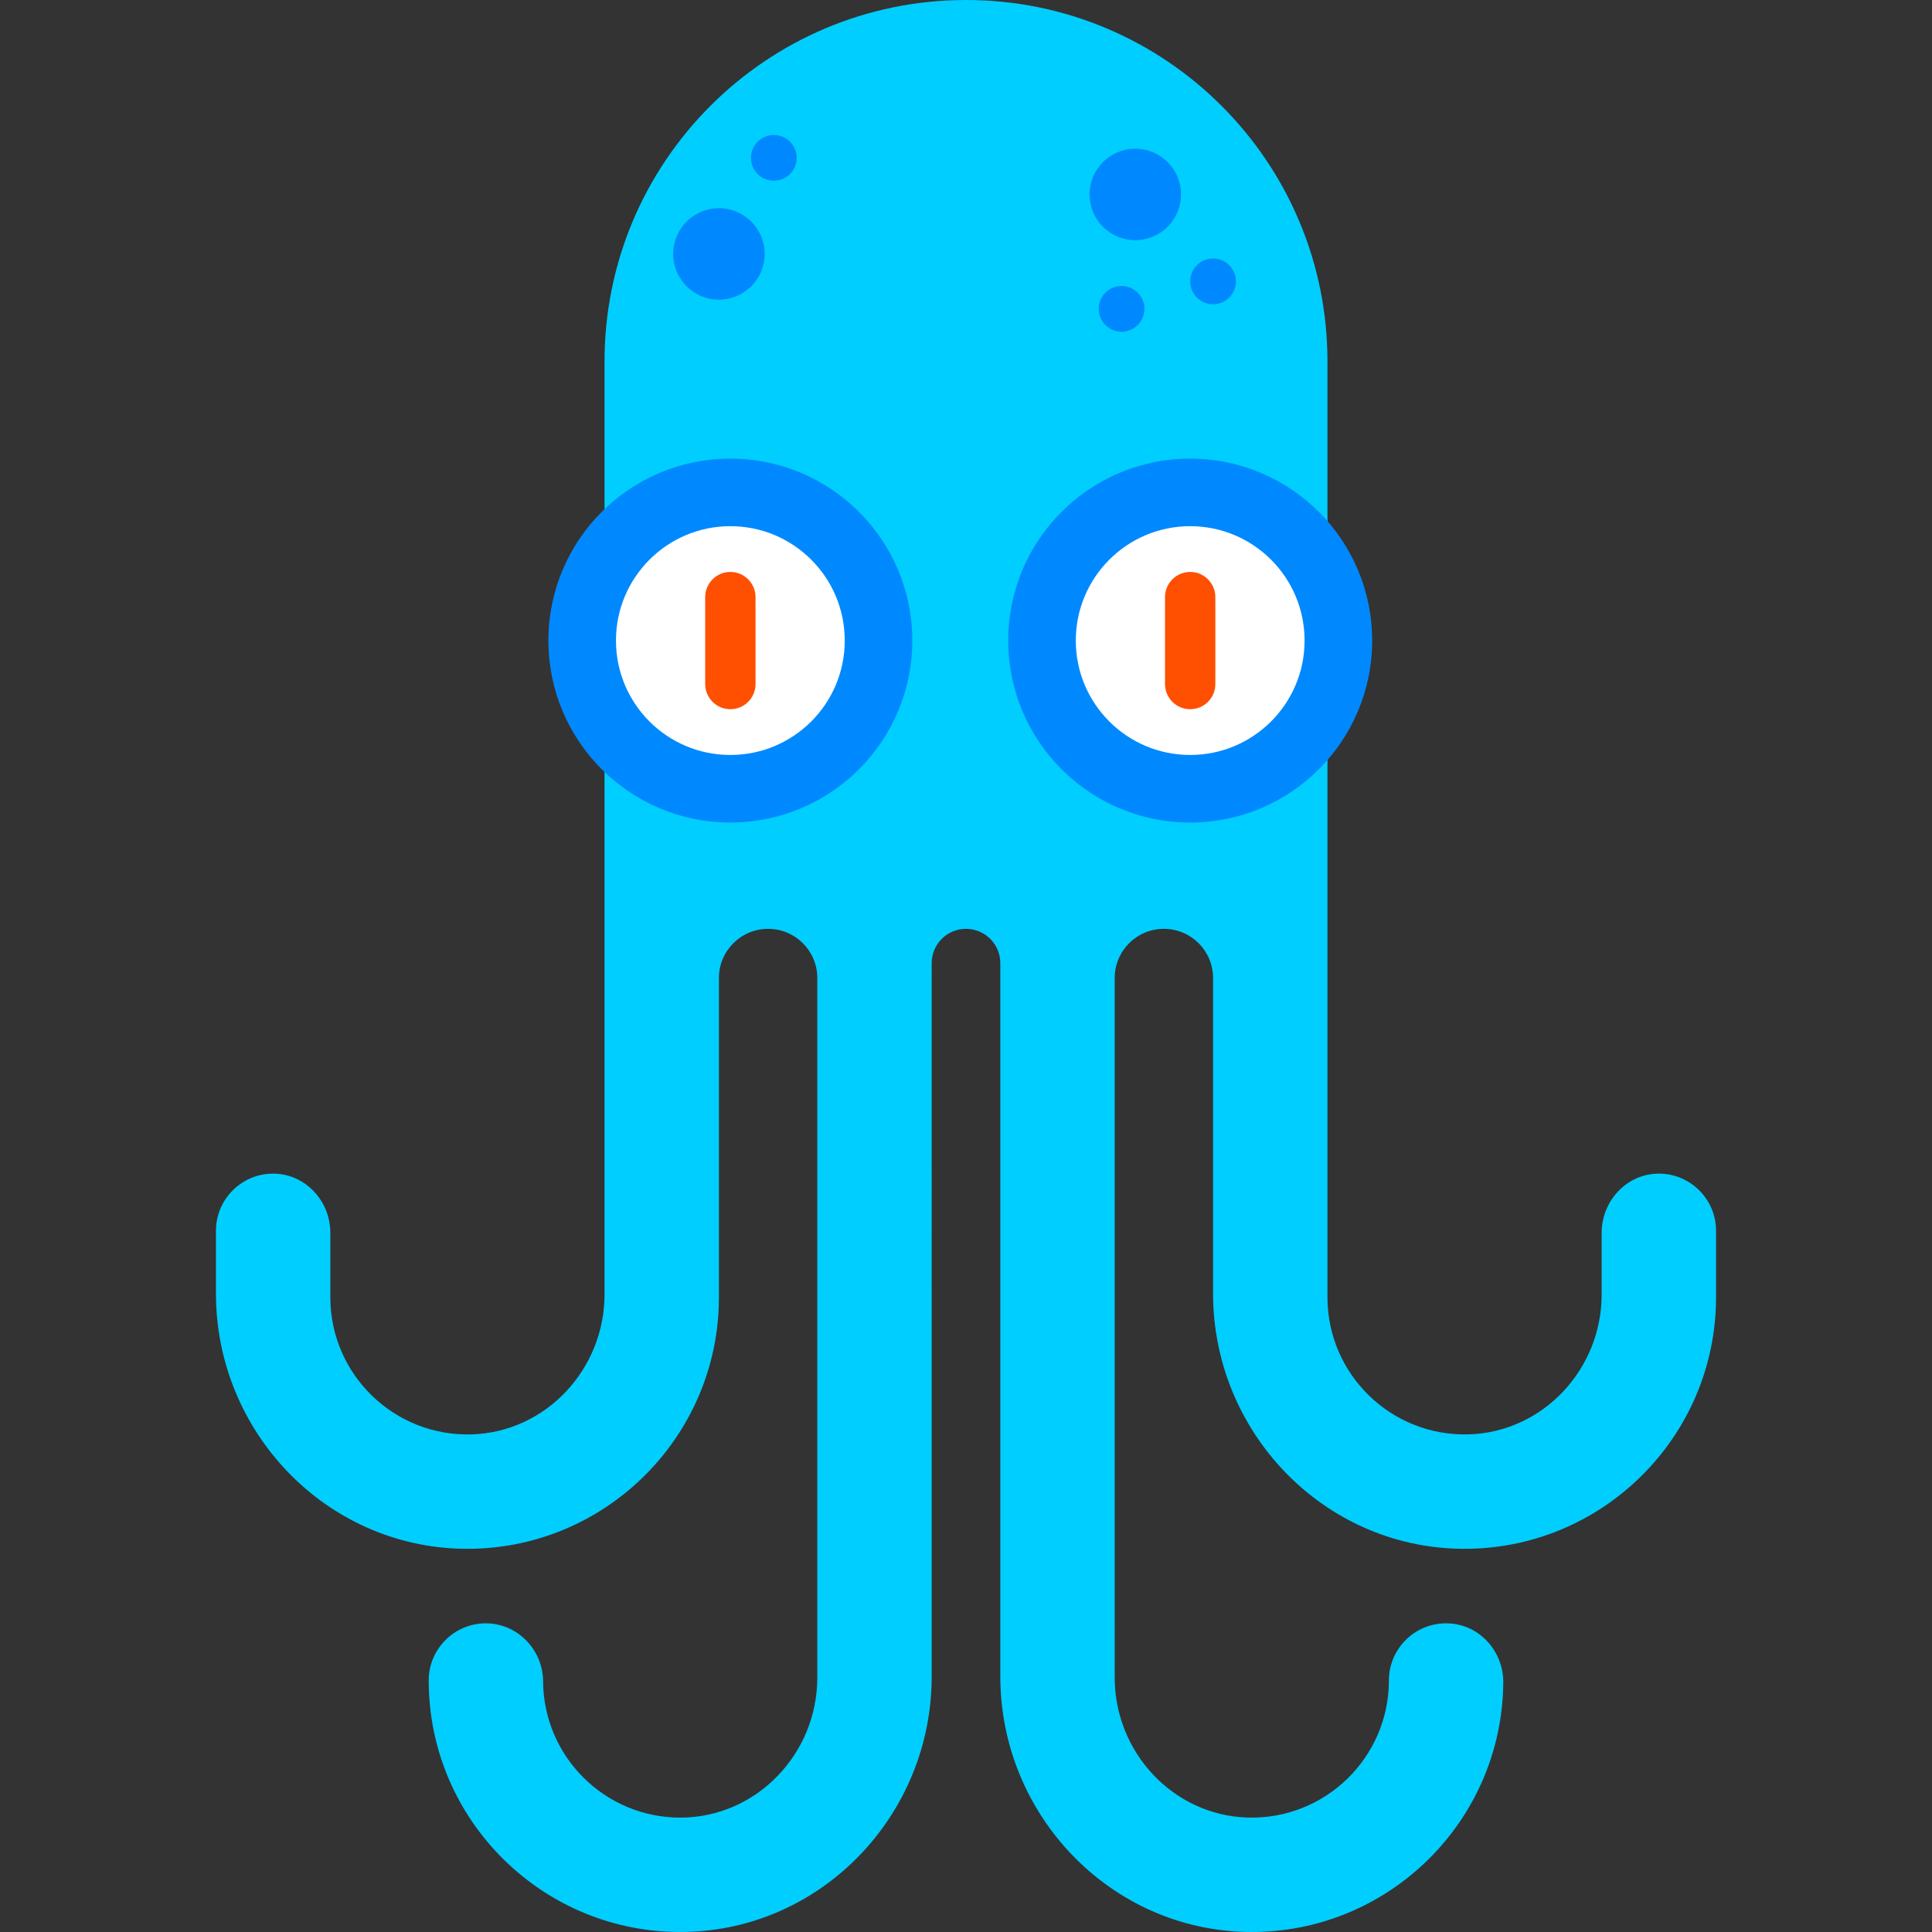 <?xml version="1.0"?>
<svg xmlns="http://www.w3.org/2000/svg" xmlns:xlink="http://www.w3.org/1999/xlink" version="1.1" id="Capa_1" x="0px" y="0px" viewBox="0 0 422.245 422.245" style="enable-background:new 0 0 422.245 422.245;" xml:space="preserve" width="512px" height="512px" class=""><rect x="0" y="0" width="422.245" height="422.245" fill="#333333" stroke="none"/><g><g>
	<path style="fill:#00CEFF" d="M362.313,256.502c-6.881,0.126-12.265,6.03-12.265,12.913v13.484   c0,16.304-12.759,30.103-29.056,30.587c-16.934,0.503-30.87-13.127-30.87-29.949V203V79c0-43.63-35.369-79-79-79h0   c-43.63,0-79,35.369-79,79v124v79.9c0,16.304-12.759,30.103-29.056,30.587c-16.934,0.503-30.87-13.126-30.87-29.949l0-14.122   c0-6.882-5.384-12.786-12.265-12.913c-7.011-0.129-12.735,5.516-12.735,12.498v13.702c0,30.162,23.951,55.331,54.109,55.791   c30.696,0.469,55.817-24.365,55.817-54.956V213.75c0-5.937,4.813-10.75,10.75-10.75h0c5.937,0,10.75,4.813,10.75,10.75v152.911   c0,16.611-13.25,30.528-29.861,30.584c-16.513,0.055-29.975-13.317-30.065-29.797c-0.037-6.855-5.574-12.628-12.43-12.666   c-6.936-0.038-12.571,5.573-12.571,12.5c0,30.591,25.121,55.425,55.817,54.956c30.158-0.46,54.109-25.629,54.109-55.791V210.5   c0-4.142,3.358-7.5,7.5-7.5h0c4.142,0,7.5,3.358,7.5,7.5v155.898c0,30.333,24.2,55.611,54.532,55.845   c30.365,0.234,55.168-24.288,55.392-54.548c0.049-6.626-4.962-12.402-11.571-12.879c-7.323-0.528-13.428,5.256-13.428,12.466   c0,16.823-13.936,30.452-30.87,29.949c-16.297-0.484-29.056-14.283-29.056-30.587V213.75c0-5.937,4.813-10.75,10.75-10.75h0   c5.937,0,10.75,4.813,10.75,10.75v68.953c0,30.162,23.951,55.331,54.109,55.791c30.696,0.468,55.817-24.366,55.817-54.956V269   C375.048,262.019,369.324,256.374,362.313,256.502z" data-original="#F9993A" class="active-path" data-old_color="#00C6FF"/>
	<g>
		<circle style="fill:#0089FF" cx="260.119" cy="140" r="39.769" data-original="#E2822B" class="" data-old_color="#0082FF"/>
		<circle style="fill:#FFFFFF;" cx="260.119" cy="140" r="25" data-original="#FFFFFF" class=""/>
		<path style="fill:#FF4F00" d="M260.119,155L260.119,155c-3.038,0-5.5-2.462-5.5-5.5v-19c0-3.038,2.462-5.5,5.5-5.5h0    c3.038,0,5.5,2.462,5.5,5.5v19C265.619,152.538,263.157,155,260.119,155z" data-original="#4D4D4D" class="" data-old_color="#FF5E00"/>
	</g>
	<g>
		<circle style="fill:#0089FF" cx="159.622" cy="140" r="39.769" data-original="#E2822B" class="" data-old_color="#0082FF"/>
		<circle style="fill:#FFFFFF;" cx="159.622" cy="140" r="25" data-original="#FFFFFF" class=""/>
		<path style="fill:#FF4F00" d="M159.622,155L159.622,155c-3.038,0-5.5-2.462-5.5-5.5v-19c0-3.038,2.462-5.5,5.5-5.5h0    c3.038,0,5.5,2.462,5.5,5.5v19C165.122,152.538,162.66,155,159.622,155z" data-original="#4D4D4D" class="" data-old_color="#FF5E00"/>
	</g>
	<circle style="fill:#0089FF" cx="248.122" cy="42.5" r="10" data-original="#E2822B" class="" data-old_color="#0082FF"/>
	<circle style="fill:#0089FF" cx="157.122" cy="55.5" r="10" data-original="#E2822B" class="" data-old_color="#0082FF"/>
	<circle style="fill:#0089FF" cx="265.119" cy="61.5" r="5" data-original="#E2822B" class="" data-old_color="#0082FF"/>
	<circle style="fill:#0089FF" cx="169.122" cy="34.5" r="5" data-original="#E2822B" class="" data-old_color="#0082FF"/>
	<circle style="fill:#0089FF" cx="245.122" cy="67.5" r="5" data-original="#E2822B" class="" data-old_color="#0082FF"/>
</g></g> </svg>
